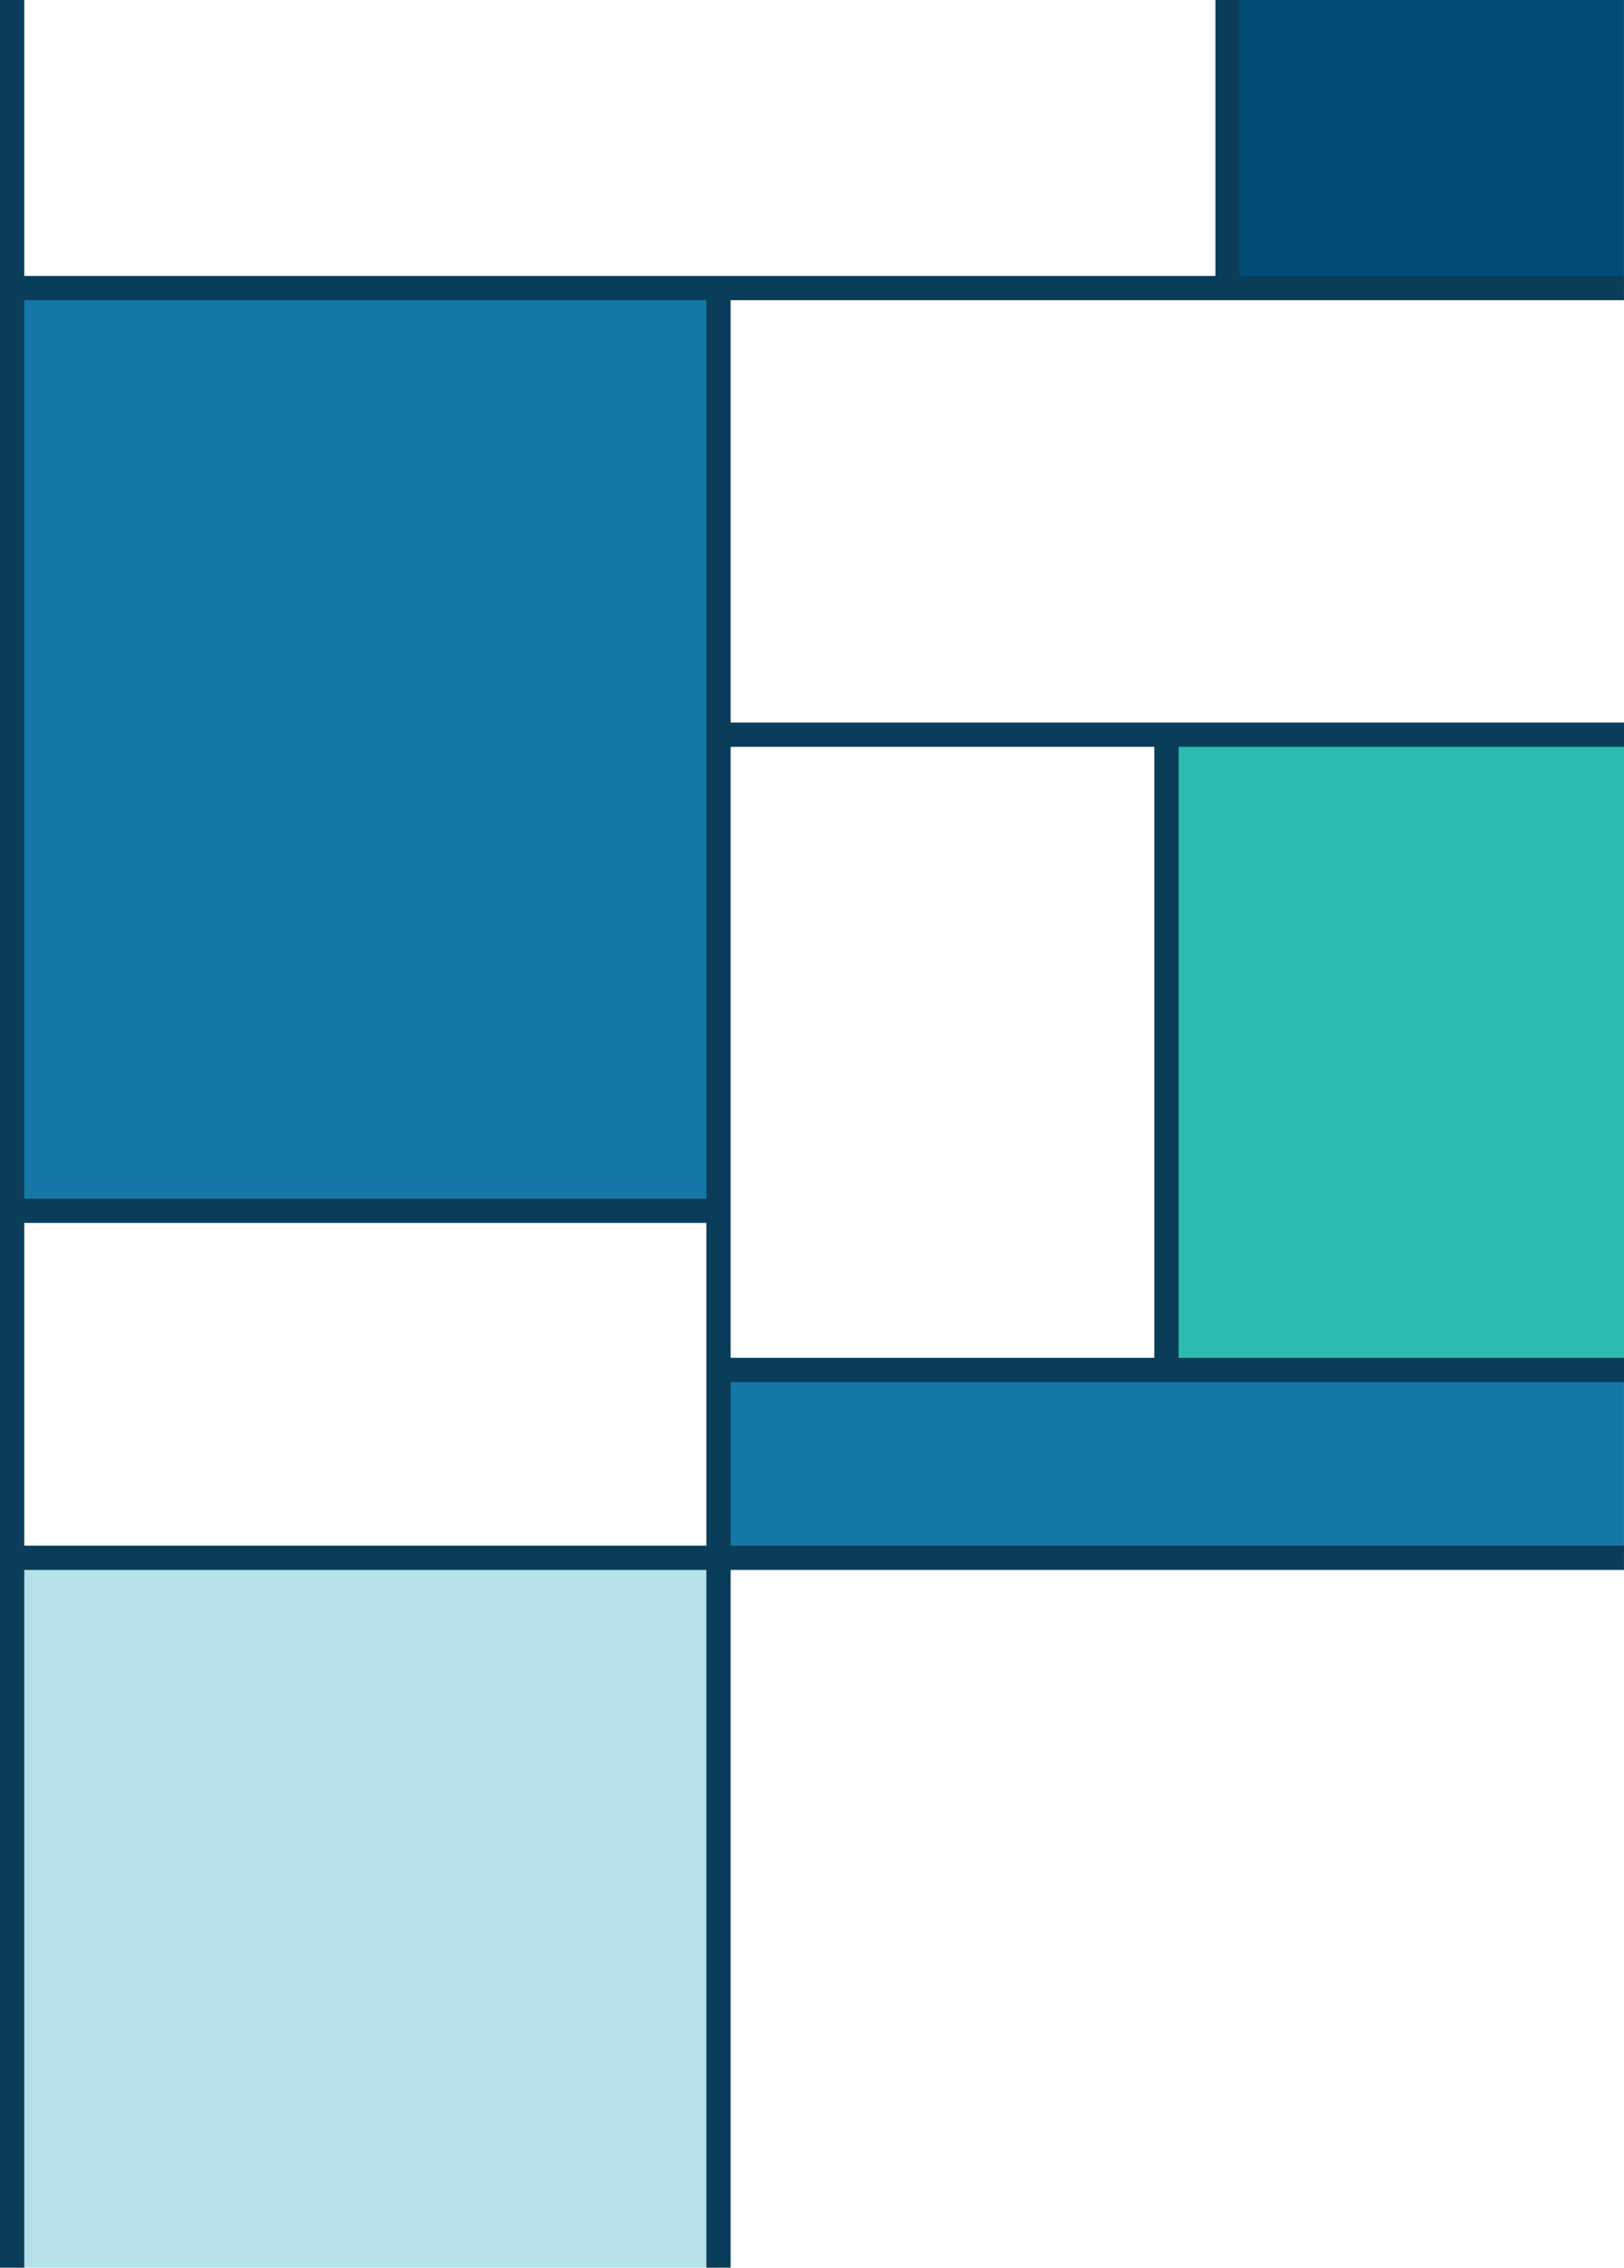 <?xml version="1.0" encoding="utf-8"?>
<!-- Generator: Adobe Illustrator 16.0.4, SVG Export Plug-In . SVG Version: 6.00 Build 0)  -->
<!DOCTYPE svg PUBLIC "-//W3C//DTD SVG 1.1//EN" "http://www.w3.org/Graphics/SVG/1.1/DTD/svg11.dtd">
<svg version="1.1" id="Layer_1" xmlns="http://www.w3.org/2000/svg" xmlns:xlink="http://www.w3.org/1999/xlink" x="0px" y="0px"
	 width="334.623px" height="467.201px" viewBox="0 0 334.623 467.201" enable-background="new 0 0 334.623 467.201"
	 xml:space="preserve">
<g>
	<rect x="3.396" y="320.946" fill="#B6E0EA" width="144.65" height="146.256"/>
</g>
<g>
	<rect x="3.395" y="59.349" fill="#1477A8" width="144.652" height="190.288"/>
</g>
<g>
	<rect x="240.355" y="151.366" fill="#2BBCB1" width="94.268" height="130.883"/>
</g>
<g>
	<rect x="252.938" fill="#024D77" width="81.678" height="59.164"/>
</g>
<g>
	<rect x="148.047" y="148.866" fill="#0A3D59" width="186.576" height="5"/>
</g>
<g>
	<rect x="237.855" y="151.366" fill="#0A3D59" width="5" height="130.883"/>
</g>
<g>
	<rect x="148.047" y="282.249" fill="#1477A8" width="186.568" height="38.289"/>
</g>
<g>
	<rect fill="#0A3D59" width="5" height="467.201"/>
</g>
<g>
	<rect x="3.398" y="56.849" fill="#0A3D59" width="331.217" height="5"/>
</g>
<g>
	<rect x="250.438" fill="#0A3D59" width="5" height="59.349"/>
</g>
<g>
	<rect x="3.229" y="246.953" fill="#0A3D59" width="144.822" height="5"/>
</g>
<g>
	<rect x="148.053" y="279.749" fill="#0A3D59" width="186.57" height="5"/>
</g>
<g>
	<rect x="145.547" y="59.349" fill="#0A3D59" width="5" height="407.854"/>
</g>
<g>
	<rect x="3.398" y="318.445" fill="#0A3D59" width="331.217" height="5"/>
</g>
</svg>
